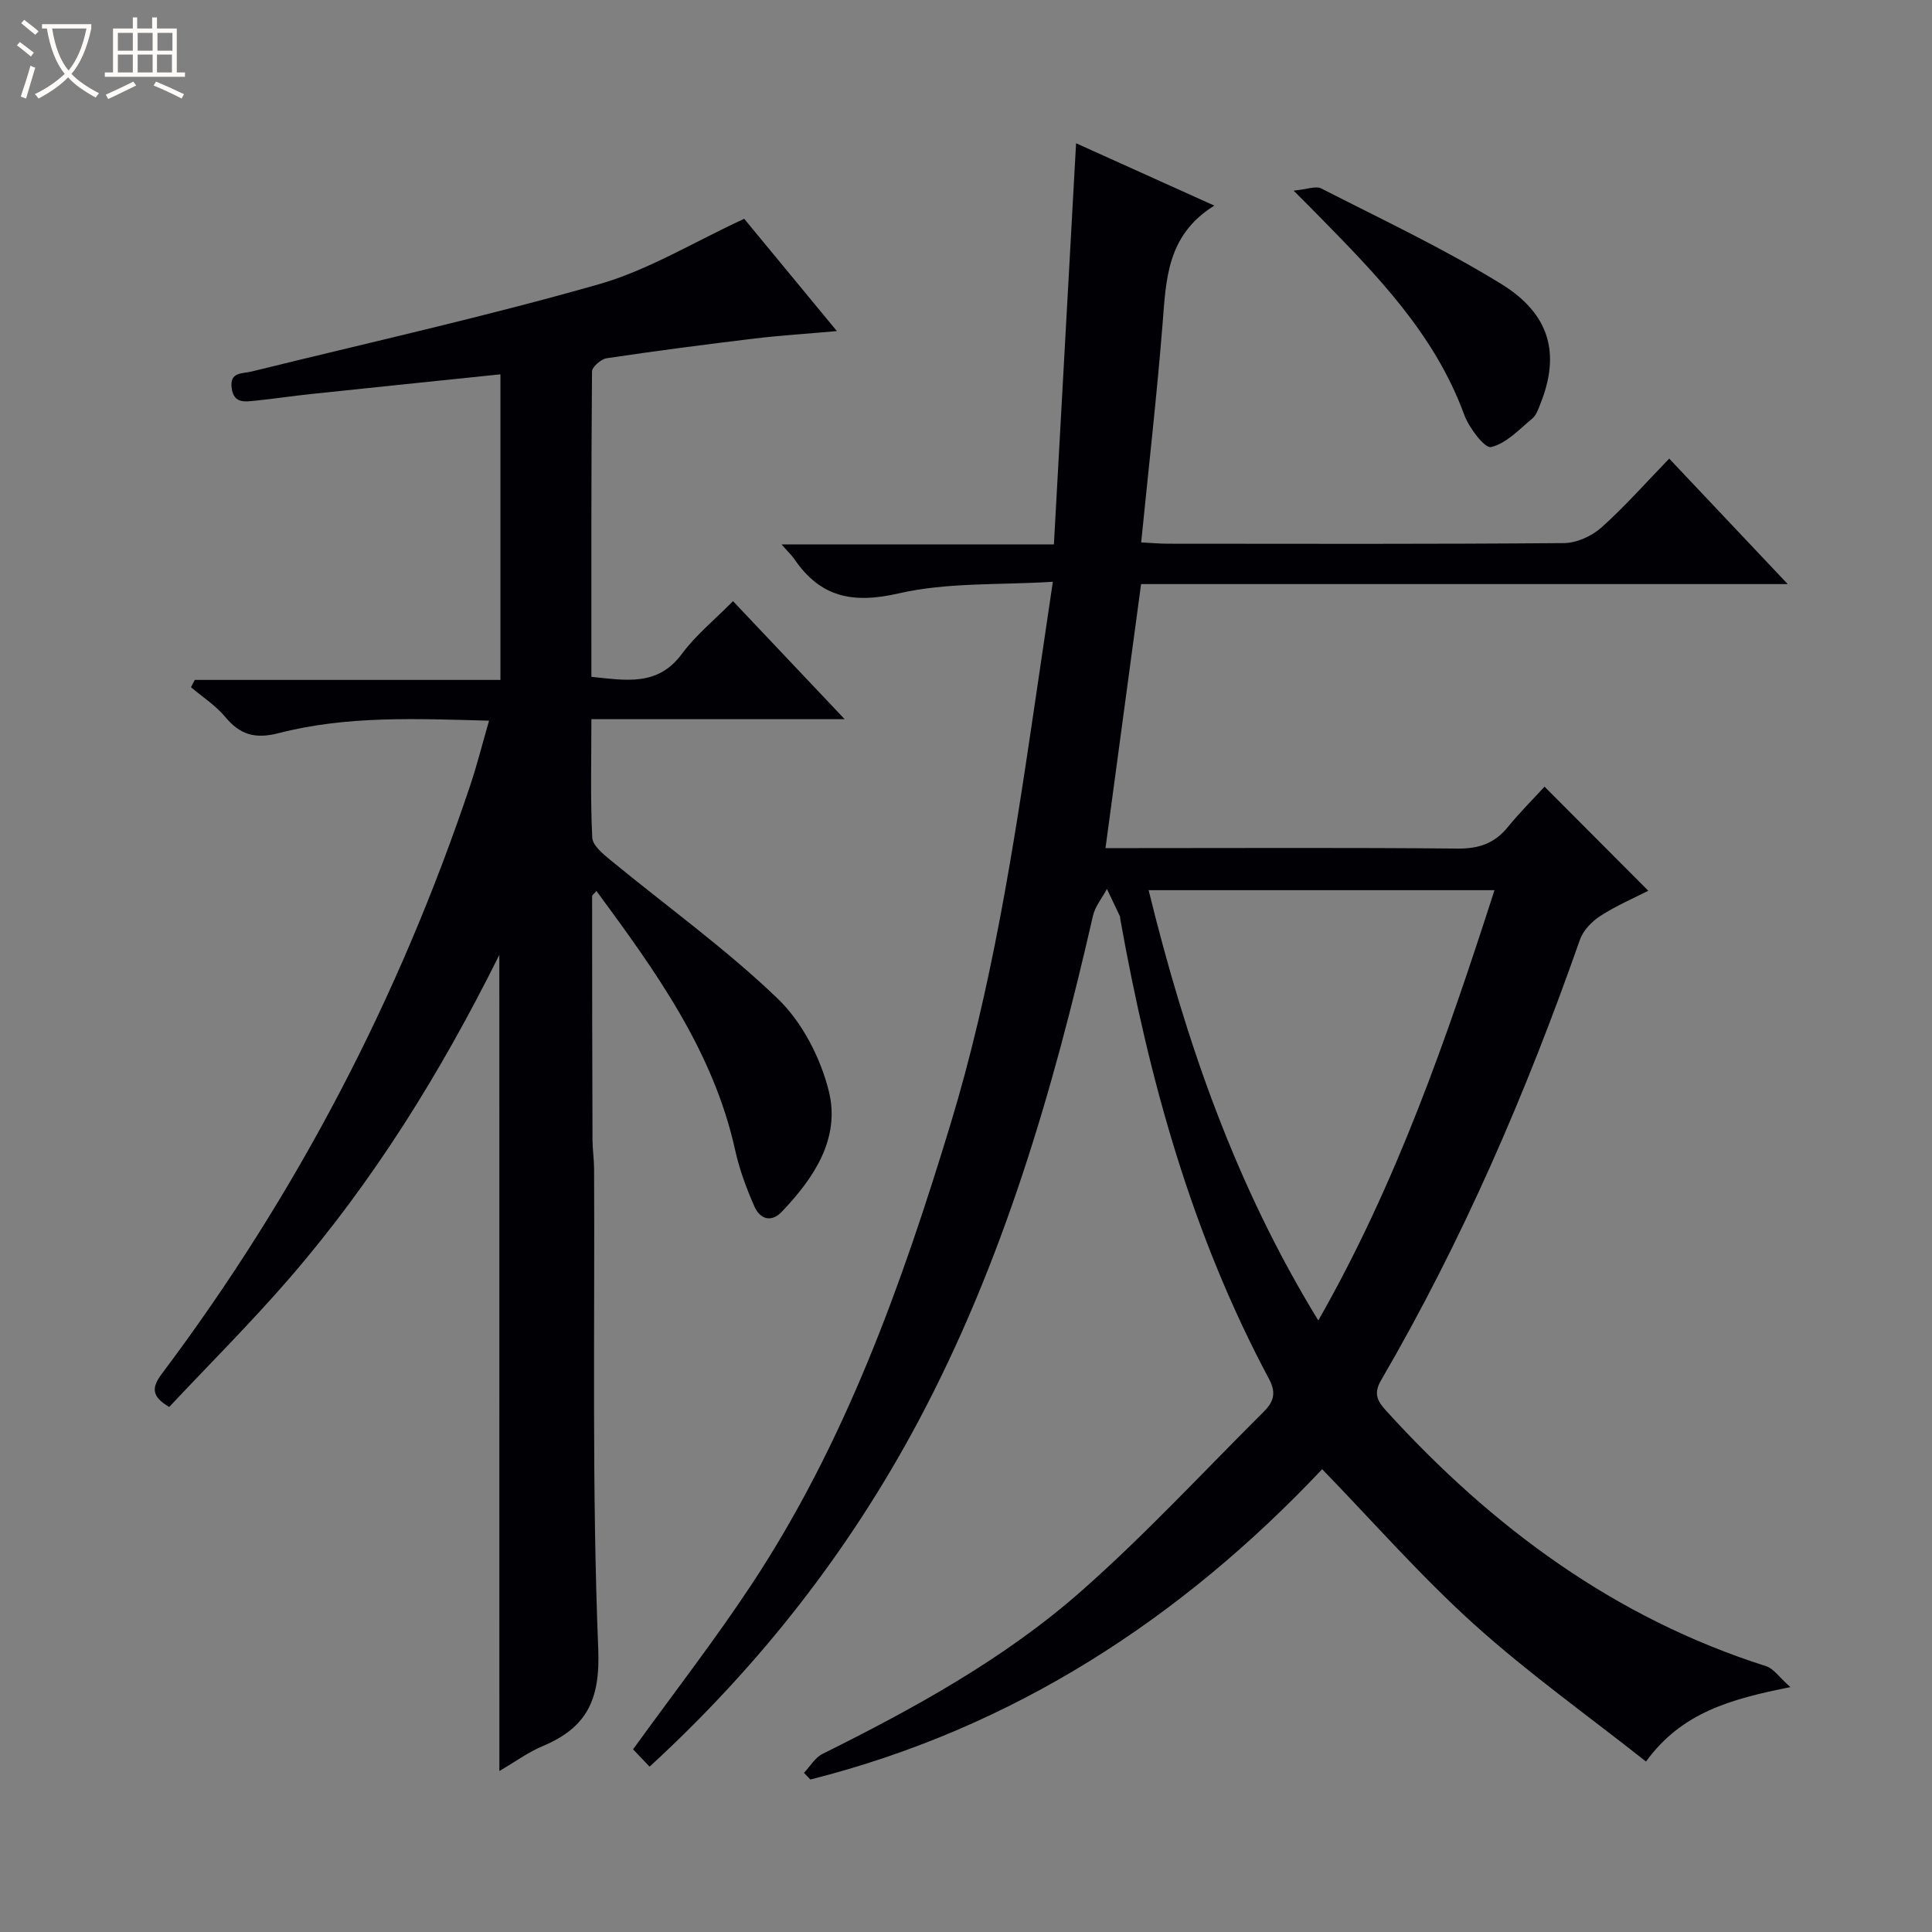 <svg enable-background="new 0 0 400 400" viewBox="0 0 400 400" xmlns="http://www.w3.org/2000/svg"><rect x="0" y="0" width="400" height="400" fill="#808080" stroke="none"/><path d="m6.4 11.7c-1-.8-1.9-1.6-2.9-2.3l.6-.7c.9.7 1.9 1.4 2.9 2.2zm-2.1 8.3c.7-2.1 1.4-4.2 2-6.4.2.1.6.3 1 .4-.7 2.3-1.3 4.4-1.9 6.4zm3-12.8c-1.1-.9-2.1-1.7-2.9-2.4l.6-.7c1 .8 2 1.5 3 2.4zm1.4-1.3v-.9h10.2v.9c-.9 4.2-2.3 7.3-4.1 9.4 1.3 1.4 3.2 2.7 5.7 4-.2.2-.4.5-.7.9-2.5-1.4-4.4-2.7-5.7-4.2-1.4 1.5-3.5 3-6.1 4.4 0 0 0 0-.1-.1-.3-.4-.5-.7-.7-.8 2.7-1.3 4.7-2.8 6.2-4.2-1.8-2.2-3-5.3-3.7-9.4zm9.2 0h-7.1c.6 3.8 1.7 6.7 3.4 8.7 1.7-2.1 2.9-4.8 3.7-8.7z" fill="#fcfbfa"/><path d="m31.6 3.6h.9v2.3h4.1v9.1h1.7v.9h-16.6v-.9h1.7v-9.1h4.1v-2.3h.9v2.3h3.1v-2.3zm-4 13.3.6.8c-1.9.9-3.8 1.9-5.8 2.8-.2-.3-.3-.6-.5-.9 2-.9 3.9-1.8 5.7-2.7zm-3.2-10.1v3.7h3.1v-3.7zm0 4.5v3.7h3.1v-3.7zm4.1-4.5v3.7h3.1v-3.7zm0 4.5v3.7h3.1v-3.7zm9.1 9.1c-2.1-1.1-4.1-2-5.8-2.7l.5-.8c2.2.9 4.1 1.8 5.8 2.6zm-1.9-13.6h-3.1v3.7h3.1zm-3.2 4.5v3.7h3.1v-3.7z" fill="#fcfbfa"/><g fill="#010105"><path d="m134.49 365.77c-1.43-1.5-2.55-2.68-3.42-3.59 8.35-11.56 16.91-22.58 24.58-34.2 19.34-29.29 31.04-61.98 41.16-95.29 8.46-27.87 12.95-56.57 17.19-85.31 1.26-8.53 2.52-17.06 3.98-26.93-10.99.7-21.79.08-31.93 2.41-9.49 2.18-16.17.82-21.58-7.09-.53-.78-1.25-1.44-2.66-3.06h56.39c1.55-27.95 3.05-55.24 4.59-83.05 9.16 4.13 18.3 8.26 28.62 12.91-9.88 6.14-9.98 15.37-10.72 24.59-1.19 14.87-2.88 29.7-4.42 45.14 2.05.1 3.8.27 5.55.27 27.33.02 54.66.1 81.99-.13 2.62-.02 5.74-1.44 7.73-3.21 4.83-4.31 9.14-9.21 14.05-14.28 8.18 8.66 15.97 16.91 24.54 25.98-45.23 0-89.29 0-133.88 0-2.45 18.22-4.86 36.07-7.37 54.66h6.37c22.16 0 44.33-.12 66.49.1 4.37.04 7.64-1.03 10.4-4.41 2.51-3.08 5.35-5.91 7.64-8.41 7.43 7.45 14.32 14.36 21.48 21.55-2.78 1.42-6.51 3.03-9.89 5.19-1.77 1.13-3.58 3.01-4.26 4.94-11.08 31.6-24.29 62.23-41.16 91.19-1.69 2.9-.7 4.42 1.1 6.41 21.88 24.05 47.26 42.85 78.62 52.82 1.54.49 2.67 2.26 5.01 4.33-12.26 2.45-22.51 5.22-29.89 15.41-12.08-9.55-24.43-18.34-35.61-28.43-11.06-9.98-20.93-21.27-31.44-32.1-29.07 30.82-63.86 53.63-105.96 64.25-.44-.46-.88-.92-1.33-1.38 1.27-1.33 2.29-3.16 3.84-3.92 18.97-9.44 37.58-19.63 53.51-33.65 13.21-11.63 25.22-24.63 37.72-37.07 1.94-1.93 2.91-3.75 1.23-6.89-15.99-29.9-24.9-62.12-30.82-95.3-.03-.16.02-.35-.05-.49-.89-1.9-1.8-3.79-2.7-5.68-.99 1.86-2.45 3.6-2.9 5.58-8.26 36.21-18.61 71.7-36.17 104.67-14.31 26.82-32.76 50.47-55.62 71.47zm138.45-92.38c16.29-28.56 26.62-58.54 36.48-89.09-24.13 0-47.65 0-71.61 0 7.67 31.23 17.91 60.98 35.13 89.09z"/><path d="m103.38 197.7c-12.29 24.71-26.17 46.95-43.42 66.91-7.94 9.18-16.56 17.77-24.93 26.69-3.57-2.12-3.77-3.9-1.51-6.89 27.9-37.14 49.1-77.81 63.85-121.85 1.41-4.22 2.49-8.55 3.88-13.35-14.94-.4-29.4-1.07-43.51 2.57-4.89 1.26-8.01.39-11.11-3.35-1.97-2.37-4.7-4.12-7.09-6.15.26-.5.53-1 .79-1.51h63.28c0-21.41 0-42.11 0-63.27-13.31 1.38-26.33 2.72-39.33 4.09-3.8.4-7.57.98-11.37 1.36-2.13.21-4.49.67-4.94-2.56-.48-3.44 2.17-2.99 4.16-3.48 23.98-5.92 48.12-11.29 71.86-18.06 10.23-2.92 19.64-8.74 30.09-13.55 5.87 7.1 12.29 14.89 19.19 23.25-6.06.54-11.57.88-17.05 1.54-10.22 1.23-20.43 2.56-30.61 4.08-1.17.17-3.04 1.79-3.04 2.76-.18 20.96-.13 41.93-.13 63.2 7.16.72 13.73 2.04 18.76-4.78 2.84-3.85 6.68-6.95 10.56-10.89 7.57 8.01 14.94 15.79 23.12 24.44-17.98 0-34.96 0-52.44 0 0 8.6-.22 16.58.18 24.52.08 1.64 2.26 3.41 3.83 4.7 11.55 9.51 23.79 18.29 34.55 28.62 5.09 4.89 8.9 12.3 10.61 19.22 2.4 9.75-3.09 17.96-9.77 24.94-2.24 2.34-4.53 1.4-5.63-1.07-1.66-3.76-3.12-7.7-4-11.7-4.55-20.58-16.51-37.08-28.72-53.66-.51.6-.9.84-.9 1.08 0 16.82.02 33.64.08 50.46.01 1.99.32 3.98.33 5.97.16 33.16-.47 66.35.86 99.46.43 10.64-2.47 16.28-11.56 20.1-3 1.26-5.69 3.25-8.91 5.13-.01-56.24-.01-111.89-.01-168.97z"/><path d="m267.83 39.47c2.77-.26 4.59-1.03 5.73-.45 12.51 6.4 25.3 12.41 37.24 19.76 10.22 6.29 12.22 14.58 8.13 24.81-.43 1.07-.83 2.34-1.65 3.03-2.72 2.25-5.41 5.2-8.57 5.94-1.31.31-4.58-4-5.57-6.72-6.15-16.79-18.27-29.08-30.39-41.42-1.16-1.19-2.33-2.36-4.92-4.95z"/></g></svg>